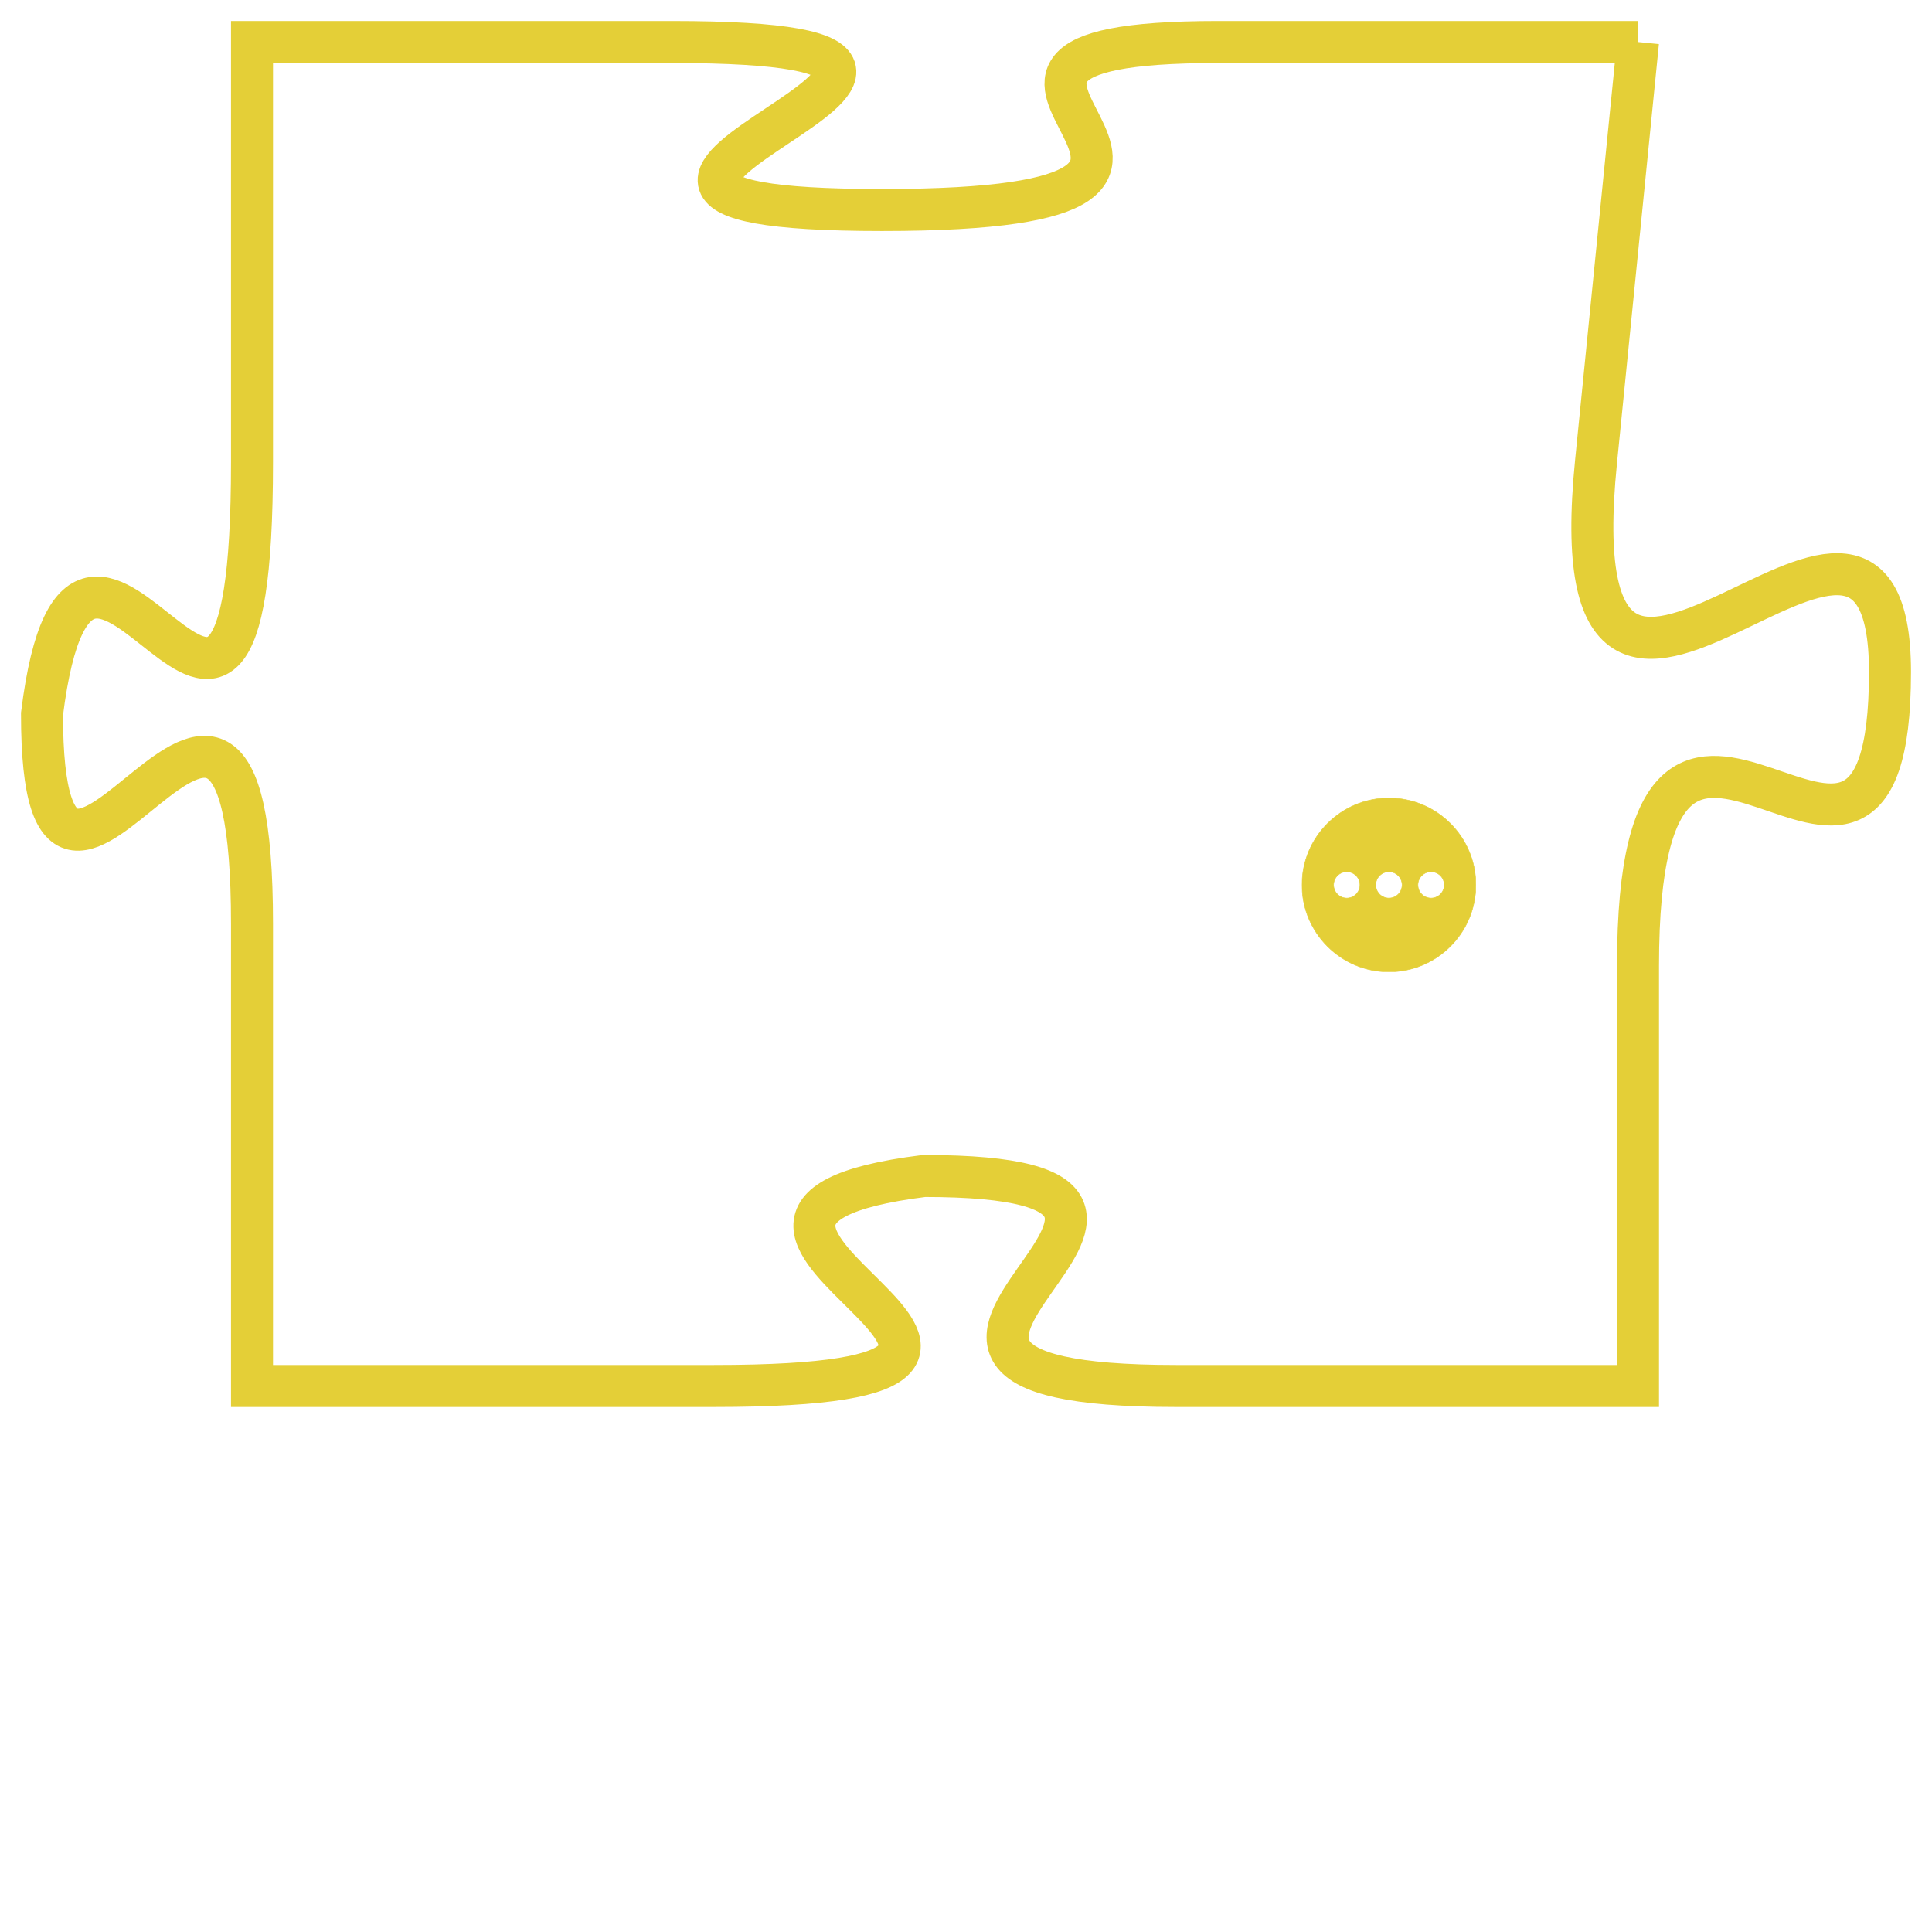 <svg version="1.1" xmlns="http://www.w3.org/2000/svg" xmlns:xlink="http://www.w3.org/1999/xlink" fill="transparent" x="0" y="0" width="350" height="350" preserveAspectRatio="xMinYMin slice"><style type="text/css">.links{fill:transparent;stroke: #E4CF37;}.links:hover{fill:#63D272; opacity:0.4;}</style><defs><g id="allt"><path id="t5375" d="M1518,1312 L1508,1312 C1499,1312 1511,1316 1500,1316 C1489,1316 1506,1312 1495,1312 L1485,1312 1485,1312 L1485,1322 C1485,1333 1481,1320 1480,1328 C1480,1336 1485,1323 1485,1333 L1485,1344 1485,1344 L1496,1344 C1507,1344 1493,1340 1501,1339 C1510,1339 1497,1344 1507,1344 L1518,1344 1518,1344 L1518,1334 C1518,1324 1524,1335 1524,1327 C1524,1320 1516,1332 1517,1322 L1518,1312"/></g><clipPath id="c" clipRule="evenodd" fill="transparent"><use href="#t5375"/></clipPath></defs><svg viewBox="1479 1311 46 34" preserveAspectRatio="xMinYMin meet"><svg width="4380" height="2430"><g><image crossorigin="anonymous" x="0" y="0" href="https://nftpuzzle.license-token.com/assets/completepuzzle.svg" width="100%" height="100%" /><g class="links"><use href="#t5375"/></g></g></svg><svg x="1510" y="1330" height="9%" width="9%" viewBox="0 0 330 330"><g><a xlink:href="https://nftpuzzle.license-token.com/" class="links"><title>See the most innovative NFT based token software licensing project</title><path fill="#E4CF37" id="more" d="M165,0C74.019,0,0,74.019,0,165s74.019,165,165,165s165-74.019,165-165S255.981,0,165,0z M85,190 c-13.785,0-25-11.215-25-25s11.215-25,25-25s25,11.215,25,25S98.785,190,85,190z M165,190c-13.785,0-25-11.215-25-25 s11.215-25,25-25s25,11.215,25,25S178.785,190,165,190z M245,190c-13.785,0-25-11.215-25-25s11.215-25,25-25 c13.785,0,25,11.215,25,25S258.785,190,245,190z"></path></a></g></svg></svg></svg>